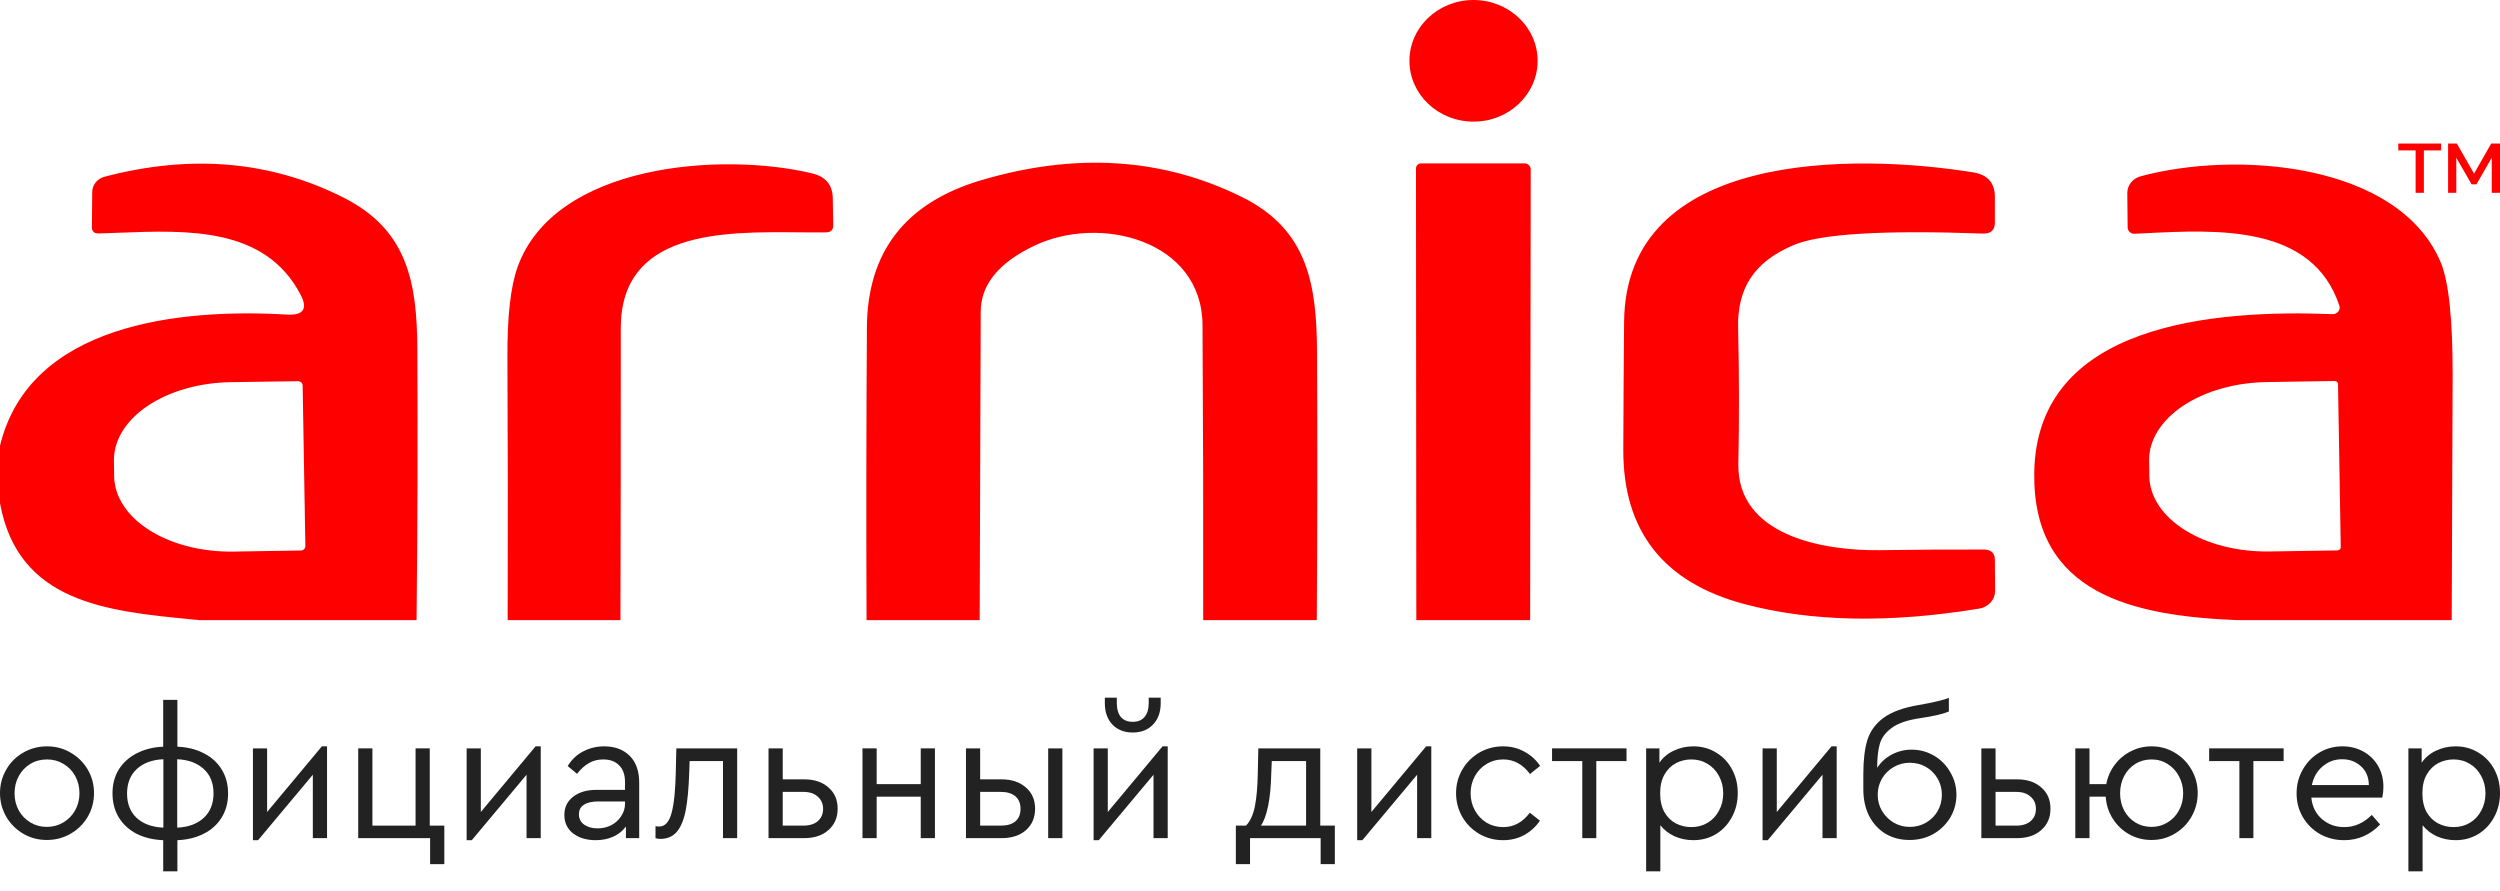 <svg width="129" height="46" viewBox="0 0 129 46" fill="none" xmlns="http://www.w3.org/2000/svg">
<path fill-rule="evenodd" clip-rule="evenodd" d="M79.341 3.138C79.341 4.871 77.86 6.276 76.034 6.276C74.207 6.276 72.727 4.871 72.727 3.138C72.727 1.405 74.207 0 76.034 0C77.86 0 79.341 1.405 79.341 3.138ZM21.494 32H10.314L9.93 31.963C5.505 31.537 0.933 31.097 0 25.963V23.001C1.52 16.707 9.272 15.908 14.785 16.232C15.653 16.285 15.894 15.942 15.509 15.204C13.687 11.72 9.72 11.872 6.121 12.01C5.777 12.023 5.436 12.036 5.101 12.046C4.858 12.053 4.738 11.942 4.742 11.711L4.759 9.905C4.761 9.725 4.824 9.551 4.94 9.408C5.056 9.266 5.218 9.164 5.402 9.117C9.882 7.943 13.998 8.307 17.748 10.207C21.029 11.873 21.512 14.567 21.535 17.993C21.559 22.662 21.545 27.331 21.494 32ZM15.757 28.183L15.616 19.888C15.614 19.829 15.588 19.774 15.544 19.733C15.5 19.693 15.441 19.67 15.38 19.67L11.899 19.72C11.1 19.732 10.31 19.846 9.575 20.057C8.84 20.267 8.174 20.569 7.615 20.946C7.056 21.323 6.615 21.767 6.317 22.253C6.019 22.739 5.87 23.257 5.879 23.778L5.89 24.583C5.899 25.104 6.064 25.618 6.378 26.095C6.691 26.572 7.147 27.003 7.718 27.363C8.289 27.724 8.965 28.006 9.706 28.194C10.448 28.383 11.241 28.474 12.04 28.462L15.521 28.406C15.584 28.406 15.644 28.383 15.688 28.341C15.732 28.299 15.757 28.242 15.757 28.183ZM26.195 32H32.014C32.03 26.977 32.036 21.952 32.032 16.925C32.032 11.904 37.283 11.952 41.178 11.988H41.179H41.179H41.179H41.179H41.179H41.179C41.688 11.993 42.175 11.997 42.623 11.99C42.874 11.986 42.998 11.865 42.994 11.627L42.971 10.224C42.959 9.538 42.601 9.112 41.898 8.944C37.204 7.826 28.622 8.452 26.707 13.779C26.346 14.789 26.171 16.344 26.183 18.446C26.206 22.97 26.21 27.488 26.195 32ZM67.946 32H62.085C62.093 26.925 62.081 21.846 62.05 16.763C62.02 12.381 56.73 11.051 53.338 12.694C51.523 13.57 50.612 14.694 50.605 16.065C50.585 21.382 50.567 26.694 50.551 32H44.714C44.694 26.973 44.7 21.941 44.732 16.903C44.755 12.994 46.719 10.46 50.622 9.302C55.515 7.852 60.008 8.143 64.099 10.174C67.481 11.85 67.94 14.679 67.958 18.155C67.981 22.772 67.977 27.387 67.946 32ZM73.082 32H78.955L78.985 8.737C78.985 8.697 78.976 8.657 78.96 8.619C78.944 8.582 78.92 8.548 78.89 8.52C78.86 8.491 78.824 8.469 78.785 8.453C78.745 8.438 78.703 8.43 78.661 8.43H73.33C73.26 8.43 73.192 8.457 73.142 8.505C73.093 8.553 73.065 8.619 73.065 8.687L73.082 32ZM126.508 32H115.458C110.104 31.782 104.891 30.681 104.967 24.415C105.061 16.68 114.25 15.97 120.359 16.21C120.416 16.211 120.473 16.2 120.524 16.177C120.576 16.153 120.621 16.119 120.655 16.076C120.69 16.034 120.713 15.984 120.723 15.932C120.733 15.879 120.729 15.825 120.712 15.774C119.324 11.596 114.479 11.843 110.645 12.038L110.645 12.038C110.478 12.046 110.313 12.055 110.151 12.063C110.104 12.065 110.057 12.058 110.012 12.043C109.968 12.027 109.928 12.003 109.893 11.972C109.859 11.941 109.832 11.904 109.814 11.863C109.795 11.822 109.785 11.778 109.786 11.733L109.768 9.967C109.766 9.772 109.831 9.582 109.953 9.426C110.076 9.269 110.248 9.155 110.445 9.1C115.317 7.776 123.687 8.351 125.919 13.482C126.351 14.481 126.563 16.445 126.556 19.374C126.544 23.584 126.528 27.793 126.508 32ZM120.783 28.233L120.642 19.826C120.642 19.782 120.623 19.739 120.59 19.708C120.557 19.676 120.512 19.659 120.465 19.659L116.966 19.715C115.338 19.739 113.784 20.18 112.645 20.942C111.506 21.704 110.876 22.724 110.893 23.778L110.905 24.572C110.913 25.094 111.08 25.608 111.396 26.086C111.712 26.564 112.171 26.995 112.747 27.356C113.323 27.717 114.005 28 114.753 28.189C115.501 28.377 116.301 28.468 117.107 28.456L120.606 28.401C120.629 28.401 120.652 28.396 120.674 28.388C120.695 28.379 120.715 28.367 120.731 28.351C120.748 28.336 120.761 28.317 120.769 28.297C120.778 28.277 120.783 28.255 120.783 28.233ZM96.992 28.389C94.017 28.428 89.629 27.612 89.699 23.935C89.746 21.654 89.742 19.325 89.687 16.948C89.634 14.885 90.494 13.516 92.556 12.644C93.93 12.063 97.184 11.865 102.316 12.052C102.729 12.066 102.935 11.878 102.935 11.487V10.151C102.935 9.436 102.562 9.017 101.816 8.894C95.637 7.899 83.868 7.77 83.803 16.618C83.783 18.88 83.769 21.071 83.762 23.191C83.746 27.394 85.825 30.053 90 31.167C93.451 32.088 97.498 32.166 102.14 31.402C102.366 31.364 102.571 31.252 102.719 31.085C102.867 30.918 102.947 30.708 102.947 30.491L102.935 28.892C102.935 28.538 102.746 28.36 102.369 28.356C100.559 28.352 98.766 28.363 96.992 28.389ZM128.574 9.948V8.137L127.785 9.512H127.536L126.744 8.137V9.948H126.322V7.407H126.774L127.661 8.96L128.547 7.407H129V9.948H128.574ZM125.072 7.761H125.962V7.407H123.752V7.761H124.646V9.948H125.072V7.761Z" fill="#FF0000"/>
<path d="M126.709 38.511C127.146 38.511 127.539 38.619 127.888 38.835C128.237 39.044 128.51 39.333 128.706 39.7C128.903 40.068 129.001 40.477 129.001 40.927C129.001 41.378 128.9 41.79 128.697 42.164C128.5 42.532 128.227 42.824 127.879 43.039C127.53 43.248 127.14 43.353 126.709 43.353C126.366 43.353 126.043 43.286 125.738 43.153C125.44 43.014 125.196 42.824 125.006 42.583V44.961H124.273V38.616H124.958V39.358C125.136 39.092 125.38 38.885 125.691 38.739C126.008 38.587 126.347 38.511 126.709 38.511ZM126.604 42.678C126.915 42.678 127.194 42.605 127.441 42.459C127.695 42.307 127.891 42.097 128.031 41.831C128.177 41.565 128.25 41.267 128.25 40.937C128.25 40.607 128.177 40.309 128.031 40.043C127.891 39.776 127.695 39.567 127.441 39.415C127.194 39.263 126.915 39.187 126.604 39.187C126.325 39.187 126.062 39.25 125.814 39.377C125.573 39.504 125.377 39.697 125.225 39.957C125.072 40.217 124.996 40.541 124.996 40.927C124.996 41.314 125.069 41.641 125.215 41.907C125.367 42.167 125.564 42.361 125.805 42.487C126.052 42.614 126.319 42.678 126.604 42.678Z" fill="#222222"/>
<path d="M122.927 41.156H119.265C119.309 41.612 119.49 41.98 119.807 42.259C120.124 42.538 120.511 42.678 120.968 42.678C121.494 42.678 121.966 42.468 122.385 42.05L122.813 42.544C122.572 42.798 122.293 42.998 121.976 43.144C121.665 43.283 121.326 43.353 120.958 43.353C120.502 43.353 120.086 43.248 119.712 43.039C119.338 42.824 119.043 42.532 118.827 42.164C118.612 41.796 118.504 41.387 118.504 40.937C118.504 40.493 118.609 40.087 118.818 39.719C119.027 39.345 119.312 39.05 119.674 38.835C120.035 38.619 120.435 38.511 120.872 38.511C121.266 38.511 121.624 38.6 121.947 38.778C122.271 38.955 122.524 39.203 122.708 39.52C122.892 39.837 122.984 40.198 122.984 40.604C122.984 40.782 122.965 40.965 122.927 41.156ZM120.853 39.177C120.467 39.177 120.131 39.301 119.845 39.548C119.56 39.789 119.376 40.109 119.293 40.509H122.233C122.226 40.097 122.09 39.773 121.824 39.539C121.564 39.298 121.24 39.177 120.853 39.177Z" fill="#222222"/>
<path d="M115.552 39.272H113.992V38.616H117.835V39.272H116.275V43.248H115.552V39.272Z" fill="#222222"/>
<path d="M111.024 38.511C111.455 38.511 111.852 38.619 112.213 38.835C112.581 39.05 112.869 39.342 113.079 39.71C113.294 40.078 113.402 40.483 113.402 40.927C113.402 41.365 113.294 41.771 113.079 42.145C112.869 42.513 112.581 42.804 112.213 43.02C111.852 43.236 111.452 43.343 111.015 43.343C110.596 43.343 110.212 43.245 109.864 43.049C109.515 42.852 109.233 42.583 109.017 42.24C108.801 41.898 108.681 41.52 108.655 41.108H107.818V43.248H107.086V38.616H107.818V40.461H108.684C108.754 40.087 108.9 39.754 109.122 39.462C109.344 39.164 109.619 38.933 109.949 38.768C110.279 38.597 110.637 38.511 111.024 38.511ZM111.015 42.668C111.319 42.668 111.595 42.592 111.842 42.44C112.096 42.288 112.292 42.081 112.432 41.822C112.578 41.555 112.651 41.26 112.651 40.937C112.651 40.614 112.578 40.319 112.432 40.052C112.292 39.786 112.099 39.577 111.852 39.424C111.604 39.266 111.328 39.187 111.024 39.187C110.713 39.187 110.434 39.263 110.187 39.415C109.94 39.567 109.746 39.776 109.607 40.043C109.467 40.309 109.397 40.607 109.397 40.937C109.397 41.26 109.467 41.555 109.607 41.822C109.746 42.081 109.94 42.288 110.187 42.44C110.434 42.592 110.71 42.668 111.015 42.668Z" fill="#222222"/>
<path d="M102.238 38.616H102.971V40.214H104.074C104.601 40.214 105.019 40.354 105.33 40.633C105.647 40.905 105.805 41.27 105.805 41.727C105.805 42.183 105.647 42.551 105.33 42.83C105.019 43.109 104.601 43.248 104.074 43.248H102.238V38.616ZM104.036 42.602C104.36 42.602 104.61 42.522 104.788 42.364C104.965 42.205 105.054 41.996 105.054 41.736C105.054 41.476 104.962 41.267 104.778 41.108C104.601 40.943 104.35 40.861 104.027 40.861H102.971V42.602H104.036Z" fill="#222222"/>
<path d="M98.641 38.682C99.059 38.682 99.446 38.787 99.801 38.996C100.156 39.205 100.435 39.491 100.638 39.852C100.848 40.207 100.952 40.594 100.952 41.013C100.952 41.438 100.844 41.831 100.629 42.192C100.413 42.547 100.121 42.83 99.754 43.039C99.386 43.242 98.98 43.343 98.536 43.343C98.067 43.343 97.651 43.236 97.29 43.02C96.928 42.798 96.646 42.49 96.443 42.097C96.247 41.698 96.148 41.244 96.148 40.737V39.928C96.148 39.218 96.218 38.635 96.358 38.178C96.504 37.721 96.783 37.341 97.195 37.037C97.613 36.732 98.216 36.513 99.002 36.38C99.788 36.241 100.309 36.117 100.562 36.009V36.713C100.27 36.84 99.779 36.954 99.088 37.056C98.428 37.151 97.937 37.319 97.613 37.56C97.29 37.794 97.084 38.074 96.995 38.397C96.906 38.714 96.862 39.12 96.862 39.614C97.058 39.323 97.312 39.094 97.623 38.93C97.94 38.765 98.279 38.682 98.641 38.682ZM98.546 42.668C98.85 42.668 99.129 42.595 99.383 42.449C99.636 42.303 99.836 42.103 99.982 41.85C100.128 41.596 100.201 41.317 100.201 41.013C100.201 40.708 100.128 40.429 99.982 40.176C99.836 39.922 99.636 39.722 99.383 39.576C99.129 39.431 98.85 39.358 98.546 39.358C98.248 39.358 97.972 39.431 97.718 39.576C97.464 39.722 97.261 39.922 97.109 40.176C96.963 40.429 96.89 40.708 96.89 41.013C96.89 41.311 96.963 41.587 97.109 41.84C97.261 42.094 97.464 42.297 97.718 42.449C97.972 42.595 98.248 42.668 98.546 42.668Z" fill="#222222"/>
<path d="M94.773 38.511V43.248H94.041V39.976L91.216 43.353H90.949V38.616H91.682V41.898L94.507 38.511H94.773Z" fill="#222222"/>
<path d="M87.377 38.511C87.814 38.511 88.207 38.619 88.556 38.835C88.905 39.044 89.178 39.333 89.374 39.7C89.571 40.068 89.669 40.477 89.669 40.927C89.669 41.378 89.568 41.79 89.365 42.164C89.168 42.532 88.895 42.824 88.547 43.039C88.198 43.248 87.808 43.353 87.377 43.353C87.034 43.353 86.711 43.286 86.406 43.153C86.108 43.014 85.864 42.824 85.674 42.583V44.961H84.941V38.616H85.626V39.358C85.804 39.092 86.048 38.885 86.359 38.739C86.676 38.587 87.015 38.511 87.377 38.511ZM87.272 42.678C87.583 42.678 87.862 42.605 88.109 42.459C88.363 42.307 88.559 42.097 88.699 41.831C88.845 41.565 88.918 41.267 88.918 40.937C88.918 40.607 88.845 40.309 88.699 40.043C88.559 39.776 88.363 39.567 88.109 39.415C87.862 39.263 87.583 39.187 87.272 39.187C86.993 39.187 86.73 39.25 86.482 39.377C86.241 39.504 86.045 39.697 85.893 39.957C85.74 40.217 85.664 40.541 85.664 40.927C85.664 41.314 85.737 41.641 85.883 41.907C86.035 42.167 86.232 42.361 86.473 42.487C86.72 42.614 86.987 42.678 87.272 42.678Z" fill="#222222"/>
<path d="M81.646 39.272H80.086V38.616H83.929V39.272H82.369V43.248H81.646V39.272Z" fill="#222222"/>
<path d="M77.558 43.353C77.115 43.353 76.706 43.245 76.331 43.03C75.964 42.814 75.672 42.522 75.456 42.154C75.241 41.78 75.133 41.371 75.133 40.927C75.133 40.483 75.241 40.078 75.456 39.71C75.672 39.342 75.964 39.05 76.331 38.835C76.706 38.619 77.115 38.511 77.558 38.511C77.964 38.511 78.332 38.603 78.662 38.787C78.992 38.965 79.261 39.209 79.471 39.52L78.947 39.938C78.573 39.437 78.113 39.187 77.568 39.187C77.251 39.187 76.962 39.266 76.702 39.424C76.449 39.577 76.249 39.786 76.103 40.052C75.957 40.319 75.884 40.61 75.884 40.927C75.884 41.251 75.957 41.546 76.103 41.812C76.249 42.078 76.449 42.291 76.702 42.449C76.962 42.602 77.251 42.678 77.568 42.678C78.113 42.678 78.57 42.43 78.938 41.936L79.461 42.345C79.252 42.655 78.982 42.903 78.652 43.087C78.329 43.264 77.964 43.353 77.558 43.353Z" fill="#222222"/>
<path d="M73.855 38.511V43.248H73.123V39.976L70.298 43.353H70.031V38.616H70.764V41.898L73.589 38.511H73.855Z" fill="#222222"/>
<path d="M68.878 42.602V44.59H68.145V43.248H64.502V44.59H63.77V42.602H64.293C64.508 42.38 64.66 42.053 64.749 41.622C64.838 41.184 64.889 40.617 64.901 39.919L64.93 38.616H68.126V42.602H68.878ZM65.596 39.929C65.583 40.576 65.529 41.13 65.434 41.593C65.339 42.05 65.215 42.386 65.063 42.602H67.394V39.272H65.624L65.596 39.929Z" fill="#222222"/>
<path d="M60.254 38.511V43.248H59.521V39.976L56.696 43.353H56.43V38.616H57.162V41.898L59.987 38.511H60.254ZM58.446 37.798C58.015 37.798 57.666 37.661 57.4 37.389C57.14 37.11 57.01 36.745 57.01 36.295V36H57.628V36.276C57.628 36.587 57.698 36.828 57.837 36.999C57.983 37.164 58.186 37.246 58.446 37.246C58.713 37.246 58.916 37.164 59.055 36.999C59.201 36.828 59.274 36.587 59.274 36.276V36H59.892V36.295C59.892 36.745 59.759 37.11 59.493 37.389C59.233 37.661 58.884 37.798 58.446 37.798Z" fill="#222222"/>
<path d="M49.844 38.616H50.576V40.214H51.68C52.2 40.214 52.618 40.354 52.935 40.633C53.252 40.905 53.411 41.27 53.411 41.727C53.411 42.19 53.252 42.56 52.935 42.84C52.624 43.112 52.206 43.248 51.68 43.248H49.844V38.616ZM54.086 38.616H54.819V43.248H54.086V38.616ZM51.642 42.602C51.971 42.602 52.222 42.529 52.393 42.383C52.571 42.231 52.659 42.015 52.659 41.736C52.659 41.457 52.571 41.241 52.393 41.089C52.215 40.937 51.962 40.861 51.632 40.861H50.576V42.602H51.642Z" fill="#222222"/>
<path d="M44.504 38.616H45.236V40.461H47.51V38.616H48.242V43.248H47.51V41.108H45.236V43.248H44.504V38.616Z" fill="#222222"/>
<path d="M39.656 38.616H40.389V40.214H41.492C42.019 40.214 42.437 40.354 42.748 40.633C43.065 40.905 43.223 41.27 43.223 41.727C43.223 42.183 43.065 42.551 42.748 42.83C42.437 43.109 42.019 43.248 41.492 43.248H39.656V38.616ZM41.454 42.602C41.778 42.602 42.028 42.522 42.206 42.364C42.383 42.205 42.472 41.996 42.472 41.736C42.472 41.476 42.38 41.267 42.196 41.108C42.019 40.943 41.768 40.861 41.445 40.861H40.389V42.602H41.454Z" fill="#222222"/>
<path d="M38.038 38.616V43.248H37.306V39.272H35.584L35.565 39.843C35.54 40.655 35.479 41.308 35.384 41.803C35.289 42.297 35.137 42.668 34.928 42.916C34.718 43.163 34.433 43.287 34.072 43.287C33.983 43.287 33.9 43.274 33.824 43.248V42.63C33.9 42.643 33.964 42.649 34.014 42.649C34.312 42.649 34.525 42.418 34.652 41.955C34.779 41.486 34.852 40.775 34.871 39.824L34.899 38.616H38.038Z" fill="#222222"/>
<path d="M31.176 38.511C31.721 38.511 32.159 38.673 32.489 38.996C32.818 39.32 32.983 39.786 32.983 40.395V43.248H32.298V42.649C32.127 42.877 31.908 43.052 31.642 43.172C31.375 43.293 31.074 43.353 30.738 43.353C30.263 43.353 29.873 43.236 29.568 43.001C29.27 42.766 29.121 42.449 29.121 42.05C29.121 41.657 29.273 41.343 29.578 41.108C29.882 40.873 30.285 40.756 30.786 40.756H32.251V40.357C32.251 39.976 32.149 39.688 31.946 39.491C31.75 39.288 31.477 39.187 31.128 39.187C30.849 39.187 30.602 39.25 30.386 39.377C30.171 39.497 29.968 39.681 29.777 39.929L29.292 39.529C29.502 39.187 29.771 38.933 30.101 38.768C30.431 38.597 30.789 38.511 31.176 38.511ZM30.833 42.744C31.087 42.744 31.322 42.69 31.537 42.583C31.753 42.468 31.924 42.313 32.051 42.116C32.184 41.92 32.251 41.704 32.251 41.47V41.355H30.871C30.548 41.355 30.301 41.413 30.129 41.527C29.958 41.635 29.873 41.796 29.873 42.012C29.873 42.246 29.965 42.427 30.148 42.554C30.332 42.681 30.561 42.744 30.833 42.744Z" fill="#222222"/>
<path d="M27.902 38.511V43.248H27.17V39.976L24.345 43.353H24.078V38.616H24.811V41.898L27.636 38.511H27.902Z" fill="#222222"/>
<path d="M22.194 43.248H18.484V38.616H19.217V42.602H21.443V38.616H22.175V42.602H22.927V44.59H22.194V43.248Z" fill="#222222"/>
<path d="M16.875 38.511V43.248H16.142V39.976L13.317 43.353H13.051V38.616H13.783V41.898L16.608 38.511H16.875Z" fill="#222222"/>
<path d="M11.769 40.946C11.769 41.422 11.655 41.84 11.427 42.202C11.204 42.557 10.894 42.833 10.494 43.03C10.101 43.226 9.654 43.334 9.153 43.353V44.961H8.421V43.353C7.913 43.334 7.46 43.226 7.06 43.03C6.667 42.827 6.36 42.548 6.138 42.193C5.916 41.831 5.805 41.413 5.805 40.937C5.805 40.461 5.916 40.046 6.138 39.691C6.366 39.336 6.677 39.06 7.07 38.863C7.469 38.66 7.92 38.549 8.421 38.53V36.114H9.153V38.53C9.66 38.549 10.111 38.66 10.504 38.863C10.903 39.06 11.214 39.339 11.436 39.7C11.658 40.055 11.769 40.471 11.769 40.946ZM6.556 40.946C6.556 41.479 6.724 41.901 7.06 42.212C7.396 42.516 7.853 42.681 8.43 42.706V39.177C7.853 39.202 7.396 39.37 7.06 39.681C6.724 39.992 6.556 40.414 6.556 40.946ZM9.144 42.706C9.721 42.681 10.177 42.513 10.513 42.202C10.849 41.891 11.018 41.469 11.018 40.937C11.018 40.404 10.849 39.986 10.513 39.681C10.177 39.37 9.721 39.202 9.144 39.177V42.706Z" fill="#222222"/>
<path d="M2.416 43.343C1.972 43.343 1.566 43.236 1.199 43.02C0.831 42.804 0.539 42.513 0.323 42.145C0.108 41.771 0 41.365 0 40.927C0 40.483 0.108 40.078 0.323 39.71C0.539 39.336 0.831 39.044 1.199 38.835C1.573 38.619 1.982 38.511 2.426 38.511C2.87 38.511 3.275 38.619 3.643 38.835C4.017 39.05 4.312 39.342 4.528 39.71C4.744 40.078 4.851 40.483 4.851 40.927C4.851 41.365 4.744 41.771 4.528 42.145C4.312 42.513 4.017 42.804 3.643 43.02C3.269 43.236 2.86 43.343 2.416 43.343ZM2.416 42.668C2.727 42.668 3.009 42.592 3.263 42.44C3.523 42.288 3.726 42.081 3.872 41.822C4.024 41.555 4.1 41.26 4.1 40.937C4.1 40.607 4.027 40.309 3.881 40.043C3.735 39.776 3.532 39.567 3.272 39.415C3.019 39.263 2.736 39.187 2.426 39.187C2.109 39.187 1.823 39.263 1.57 39.415C1.316 39.567 1.116 39.776 0.97 40.043C0.824 40.309 0.751 40.607 0.751 40.937C0.751 41.26 0.824 41.555 0.97 41.822C1.116 42.081 1.316 42.288 1.57 42.44C1.823 42.592 2.105 42.668 2.416 42.668Z" fill="#222222"/>
</svg>
